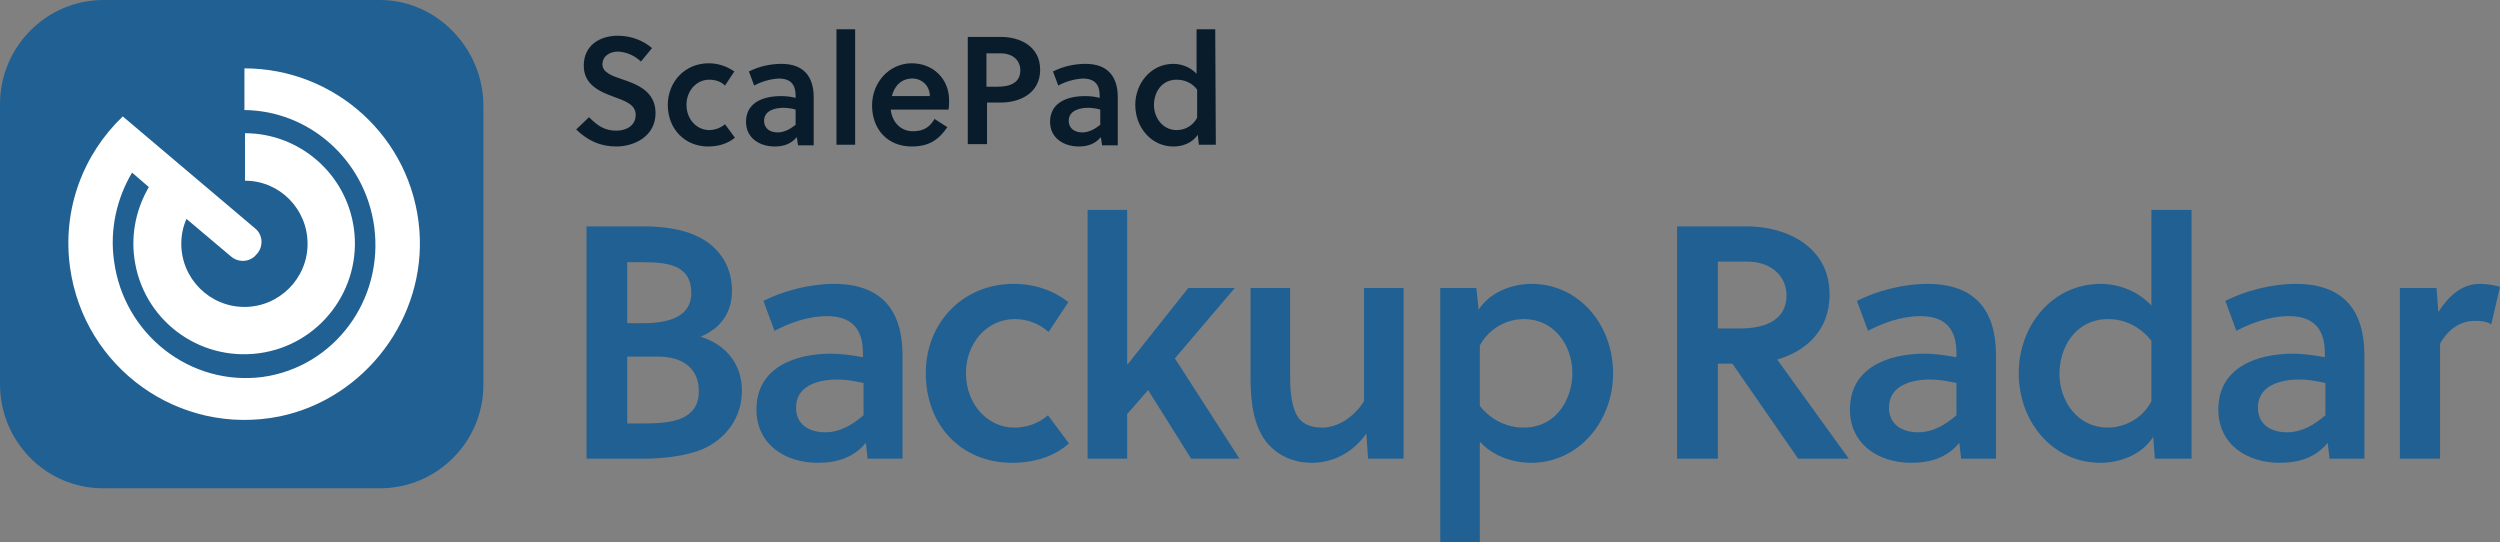 <?xml version="1.0" ?>
<svg xmlns="http://www.w3.org/2000/svg" viewBox="0 0 512 111">
	<rect x="0" y="0" width="512" height="111" fill="#808080" stroke="none"/>
	<style>
		.cls0 { fill: #091C2B; }
		.cls1 { fill: #216092; }
		.cls2 { fill: #FFFFFF; }
	</style>
	<g stroke="none" stroke-width="1" fill="none" fill-rule="evenodd">
		<g>
			<path name="scalepad" d="M 126.606,10.56 C 124.813,10.56 123.379,11.52 123.379,13.2 C 123.379,14.88 125.53,15.6 127.323,16.2 C 130.55,17.28 134.255,18.72 134.255,23.16 C 134.255,27.96 129.833,30.0 126.247,30.0 C 122.901,30.0 120.391,28.8 118.0,26.52 L 120.63,24.0 C 122.542,25.92 123.976,26.76 126.247,26.76 C 128.16,26.76 130.192,25.8 130.192,23.52 C 130.192,21.36 127.921,20.64 125.65,19.8 C 122.662,18.72 119.554,17.28 119.554,13.44 C 119.554,9.24 122.901,7.32 126.486,7.32 C 129.116,7.32 131.506,8.16 133.538,9.84 L 131.267,12.6 C 129.833,11.28 128.279,10.68 126.606,10.56 M 150.511,28.2 C 149.077,29.4 147.164,30.0 145.013,30.0 C 140.351,30.0 136.766,26.52 136.766,21.48 C 136.766,16.8 140.232,12.96 145.132,12.96 C 147.045,12.96 148.838,13.56 150.391,14.64 L 148.479,17.52 C 147.642,16.68 146.447,16.32 145.252,16.32 C 142.622,16.32 140.59,18.6 140.59,21.48 C 140.59,24.48 142.742,26.64 145.252,26.64 C 146.447,26.64 147.642,26.16 148.479,25.44 L 150.511,28.2 M 163.42,29.64 L 163.181,28.08 C 161.985,29.52 160.432,30.0 158.639,30.0 C 155.651,30.0 152.782,28.32 152.782,24.96 C 152.782,20.88 156.487,19.68 159.953,19.68 C 161.029,19.68 161.985,19.8 162.942,20.04 L 162.942,19.56 C 162.942,17.4 161.985,16.08 159.475,16.08 C 157.682,16.2 156.009,16.68 154.455,17.52 L 153.38,14.64 C 155.531,13.56 157.802,13.08 160.073,13.08 C 164.615,13.08 166.647,15.72 166.647,19.92 L 166.647,29.76 L 163.42,29.76 L 163.42,29.64 M 162.942,22.44 C 162.105,22.2 161.268,22.08 160.432,22.08 C 158.639,22.08 156.487,22.68 156.487,24.72 C 156.487,26.4 157.802,27.12 159.236,27.12 C 160.671,27.12 161.866,26.4 162.942,25.56 L 162.942,22.44 M 175.133,29.64 L 171.308,29.64 L 171.308,6.0 L 175.133,6.0 L 175.133,29.64 M 182.424,22.44 C 182.663,24.84 184.337,26.88 186.966,26.88 C 189.118,26.88 190.432,26.04 191.389,24.36 L 194.018,26.04 C 192.225,28.68 190.193,30.0 186.727,30.0 C 181.707,30.0 178.599,26.4 178.599,21.6 C 178.599,16.8 182.185,12.96 186.727,12.96 C 191.15,12.96 194.377,16.2 194.377,20.52 C 194.377,21.12 194.377,21.84 194.257,22.44 L 182.424,22.44 L 182.424,22.44 M 186.847,16.08 C 184.576,16.08 183.141,17.64 182.663,19.68 L 190.432,19.68 C 190.432,17.64 188.879,16.08 186.847,16.08 M 205.015,7.56 C 208.72,7.56 213.023,9.36 213.023,14.28 C 213.023,19.2 208.72,21.0 205.015,21.0 L 202.146,21.0 L 202.146,29.52 L 198.202,29.52 L 198.202,7.56 L 205.015,7.56 M 202.146,17.76 L 204.297,17.76 C 206.927,17.76 208.959,16.92 208.959,14.4 C 208.959,12.24 207.286,10.92 204.895,10.92 L 202.026,10.92 L 202.026,17.76 L 202.146,17.76 M 225.693,29.64 L 225.453,28.08 C 224.258,29.52 222.704,30.0 220.911,30.0 C 217.923,30.0 215.055,28.32 215.055,24.96 C 215.055,20.88 218.76,19.68 222.226,19.68 C 223.302,19.68 224.258,19.8 225.214,20.04 L 225.214,19.56 C 225.214,17.4 224.258,16.08 221.748,16.08 C 219.955,16.2 218.282,16.68 216.728,17.52 L 215.652,14.64 C 217.804,13.56 220.075,13.08 222.346,13.08 C 226.888,13.08 228.92,15.72 228.92,19.92 L 228.92,29.76 L 225.693,29.76 L 225.693,29.64 M 225.334,22.44 C 224.497,22.2 223.661,22.08 222.824,22.08 C 221.031,22.08 218.88,22.68 218.88,24.72 C 218.88,26.4 220.194,27.12 221.629,27.12 C 223.063,27.12 224.258,26.4 225.334,25.56 L 225.334,22.44 M 249.0,29.64 L 245.534,29.64 L 245.295,27.6 C 244.099,29.4 242.068,30.0 240.275,30.0 C 235.852,30.0 232.505,26.16 232.505,21.48 C 232.505,17.04 235.733,13.08 240.275,13.08 C 242.068,13.08 243.86,13.8 245.056,15.12 L 245.056,6.0 L 248.88,6.0 L 249.0,29.64 M 245.175,18.36 C 244.219,17.04 242.665,16.32 240.992,16.32 C 237.765,16.32 236.33,19.08 236.33,21.48 C 236.33,24.12 238.123,26.64 240.992,26.64 C 242.785,26.64 244.339,25.68 245.175,24.12 L 245.175,18.36" fill-rule="nonzero" class="cls0"/>
			<path name="backupradar" d="M 120.0,46.364 L 131.919,46.364 C 136.448,46.364 141.096,47.085 144.552,49.367 C 148.128,51.77 149.915,55.375 149.915,59.58 C 149.915,63.664 147.889,67.148 143.479,68.951 C 148.843,70.633 151.942,74.717 151.942,80.004 C 151.942,85.53 148.724,89.855 143.837,92.018 C 140.261,93.459 135.732,93.94 131.442,93.94 L 120.119,93.94 L 120.119,46.364 L 120.0,46.364 M 128.343,66.187 L 131.799,66.187 C 137.997,66.187 141.573,64.265 141.573,60.06 C 141.573,57.537 140.738,56.095 139.308,55.134 C 137.282,53.813 134.302,53.693 130.846,53.693 L 128.462,53.693 L 128.462,66.187 L 128.343,66.187 M 128.343,86.731 L 131.203,86.731 C 134.541,86.731 137.639,86.611 139.904,85.53 C 141.811,84.569 143.122,83.007 143.122,80.124 C 143.122,75.799 140.261,73.035 134.779,73.035 L 128.462,73.035 L 128.462,86.731 L 128.343,86.731 M 177.686,93.94 L 177.328,90.696 C 174.825,93.7 171.488,94.781 167.436,94.781 C 161,94.781 154.921,91.177 154.921,83.848 C 154.921,75.198 162.907,72.435 170.177,72.435 C 171.965,72.435 174.11,72.675 176.732,73.155 L 176.732,72.314 C 176.732,67.509 174.587,64.746 169.343,64.746 C 165.41,64.746 161.596,66.187 158.616,67.749 L 156.351,61.622 C 160.404,59.58 165.767,58.138 170.773,58.138 C 180.665,58.138 184.837,63.664 184.837,72.795 L 184.837,93.94 L 177.686,93.94 L 177.686,93.94 M 176.851,78.442 C 174.706,77.961 173.037,77.721 171.488,77.721 C 167.674,77.721 163.026,78.922 163.026,83.488 C 163.026,86.972 165.767,88.534 168.985,88.534 C 171.965,88.534 174.468,87.092 176.851,85.049 L 176.851,78.442 M 218.924,90.816 C 215.944,93.459 211.892,94.781 207.244,94.781 C 197.113,94.781 189.604,87.332 189.604,76.399 C 189.604,66.187 197.113,58.138 207.601,58.138 C 211.892,58.138 215.706,59.459 218.804,61.862 L 214.752,67.989 C 212.845,66.307 210.462,65.346 207.839,65.346 C 202.119,65.346 197.828,70.272 197.828,76.399 C 197.828,82.887 202.357,87.572 207.72,87.572 C 210.223,87.572 212.726,86.731 214.633,85.049 L 218.924,90.816 M 243.953,93.94 L 235.133,79.883 L 230.842,84.809 L 230.842,93.94 L 222.738,93.94 L 222.738,43.0 L 230.842,43.0 L 230.842,74.477 L 230.961,74.597 L 243.357,58.979 L 252.891,58.979 L 240.615,73.396 L 253.845,93.94 L 243.953,93.94 L 243.953,93.94 M 280.185,93.94 L 279.827,88.774 C 277.086,92.739 272.915,94.781 268.743,94.781 C 264.572,94.781 261.354,93.099 259.208,90.336 C 256.705,86.972 256.109,82.286 256.109,77.24 L 256.109,58.979 L 264.214,58.979 L 264.214,76.519 C 264.214,79.403 264.333,82.647 265.525,84.929 C 266.479,86.731 268.266,87.572 270.769,87.572 C 273.987,87.572 277.324,85.41 279.351,82.166 L 279.351,58.979 L 287.455,58.979 L 287.455,93.94 L 280.185,93.94 L 280.185,93.94 M 302.353,58.979 L 302.83,63.424 C 305.214,59.7 309.862,58.138 313.676,58.138 C 323.211,58.138 330.362,66.307 330.362,76.519 C 330.362,86.131 323.449,94.781 313.557,94.781 C 309.862,94.781 305.81,93.459 303.068,90.456 L 303.068,111.0 L 294.964,111.0 L 294.964,58.979 L 302.353,58.979 M 303.068,83.127 C 305.452,86.131 308.789,87.572 312.007,87.572 C 318.801,87.572 322.019,81.686 322.019,76.399 C 322.019,70.633 318.205,65.346 312.126,65.346 C 308.789,65.346 305.095,67.028 303.068,70.753 L 303.068,83.127 L 303.068,83.127 M 357.894,46.364 C 365.402,46.364 374.699,50.208 374.699,60.3 C 374.699,67.989 369.455,72.074 363.972,73.636 L 378.632,93.94 L 368.263,93.94 L 354.795,74.477 L 351.815,74.477 L 351.815,93.94 L 343.472,93.94 L 343.472,46.364 L 357.894,46.364 M 356.344,67.269 C 361.827,67.269 365.879,65.346 365.879,60.541 C 365.879,56.336 362.542,53.572 357.774,53.572 L 351.815,53.572 L 351.815,67.269 L 356.344,67.269 L 356.344,67.269 M 401.635,93.94 L 401.277,90.696 C 398.774,93.7 395.437,94.781 391.385,94.781 C 384.949,94.781 378.87,91.177 378.87,83.848 C 378.87,75.198 386.856,72.435 394.126,72.435 C 395.914,72.435 398.059,72.675 400.681,73.155 L 400.681,72.314 C 400.681,67.509 398.536,64.746 393.292,64.746 C 389.358,64.746 385.545,66.187 382.565,67.749 L 380.3,61.622 C 384.353,59.58 389.716,58.138 394.722,58.138 C 404.614,58.138 408.786,63.664 408.786,72.795 L 408.786,93.94 L 401.635,93.94 L 401.635,93.94 M 400.681,78.442 C 398.536,77.961 396.867,77.721 395.318,77.721 C 391.504,77.721 386.856,78.922 386.856,83.488 C 386.856,86.972 389.597,88.534 392.815,88.534 C 395.794,88.534 398.297,87.092 400.681,85.049 L 400.681,78.442 M 448.832,93.94 L 441.323,93.94 L 440.966,89.495 C 438.463,93.339 433.934,94.781 430.12,94.781 C 420.585,94.781 413.434,86.611 413.434,76.399 C 413.434,66.788 420.227,58.138 430.239,58.138 C 433.815,58.138 437.867,59.58 440.608,62.583 L 440.608,43.0 L 448.832,43.0 L 448.832,93.94 L 448.832,93.94 M 440.608,69.792 C 438.224,66.788 435.006,65.346 431.788,65.346 C 424.995,65.346 421.777,71.233 421.777,76.519 C 421.777,82.286 425.591,87.572 431.669,87.572 C 434.887,87.572 438.701,85.89 440.608,82.166 L 440.608,69.792 L 440.608,69.792 M 477.079,93.94 L 476.721,90.696 C 474.218,93.7 470.881,94.781 466.829,94.781 C 460.393,94.781 454.314,91.177 454.314,83.848 C 454.314,75.198 462.3,72.435 469.57,72.435 C 471.358,72.435 473.503,72.675 476.125,73.155 L 476.125,72.314 C 476.125,67.509 473.98,64.746 468.736,64.746 C 464.803,64.746 460.989,66.187 458.009,67.749 L 455.745,61.622 C 459.797,59.58 465.16,58.138 470.166,58.138 C 480.058,58.138 484.23,63.664 484.23,72.795 L 484.23,93.94 L 477.079,93.94 L 477.079,93.94 M 476.244,78.442 C 474.099,77.961 472.431,77.721 470.881,77.721 C 467.067,77.721 462.419,78.922 462.419,83.488 C 462.419,86.972 465.16,88.534 468.378,88.534 C 471.358,88.534 473.861,87.092 476.244,85.049 L 476.244,78.442 M 499.366,63.905 C 501.512,60.541 504.253,58.138 507.829,58.138 C 509.497,58.138 510.689,58.378 512.0,58.739 L 510.212,66.428 C 509.259,65.827 508.186,65.707 506.875,65.707 C 503.895,65.707 501.393,67.389 499.724,70.392 L 499.724,93.94 L 491.5,93.94 L 491.5,58.979 L 499.009,58.979 L 499.366,63.905" class="cls1"/>
			<path name="logo1" d="M 77.794,0.0 L 21.206,0.0 C 9.531,0.0 0.0,9.581 0.0,21.317 C 0.0,21.437 0.0,21.557 0.0,21.677 L 0.0,78.683 C 0.0,90.419 9.412,100.0 21.087,100.0 C 21.087,100.0 21.206,100.0 21.206,100.0 L 77.794,100.0 C 89.469,100.0 99.0,90.539 99.0,78.802 C 99.0,78.802 99.0,78.683 99.0,78.683 L 99.0,21.677 C 99.0,9.94 89.469,0.0 77.794,0.0 L 77.794,0.0" class="cls1"/>
			<path name="logo2" d="M 85.889,47.087 C 84.347,27.994 68.449,14.0 50.059,14.0 L 50.059,22.539 C 63.229,22.657 74.737,32.619 76.635,46.376 C 78.652,61.437 68.449,75.194 53.737,77.21 C 39.026,79.107 25.382,68.553 23.365,53.491 C 22.416,46.969 23.958,40.565 27.043,35.347 L 30.484,38.311 C 27.992,42.581 26.806,47.68 27.518,52.898 C 29.179,65.351 40.568,74.008 53.026,72.347 C 65.483,70.687 74.144,59.184 72.483,46.85 C 70.94,35.465 61.212,27.282 50.178,27.282 L 50.178,37.007 C 57.297,37.007 62.991,42.818 62.991,49.934 C 62.991,57.049 57.178,62.86 50.059,62.86 C 42.941,62.86 37.128,57.049 37.128,49.934 C 37.128,48.155 37.483,46.376 38.195,44.834 L 47.331,52.543 C 48.873,53.847 51.246,53.728 52.551,52.068 L 52.67,51.95 C 53.975,50.408 53.856,48.036 52.195,46.732 L 25.145,23.843 L 25.145,23.843 L 25.145,23.843 C 17.077,31.552 12.687,42.818 14.348,54.796 C 17.196,75.312 36.653,89.425 57.297,85.274 C 74.856,81.598 87.313,64.995 85.889,47.087" class="cls2"/>
		</g>
	</g>
</svg>